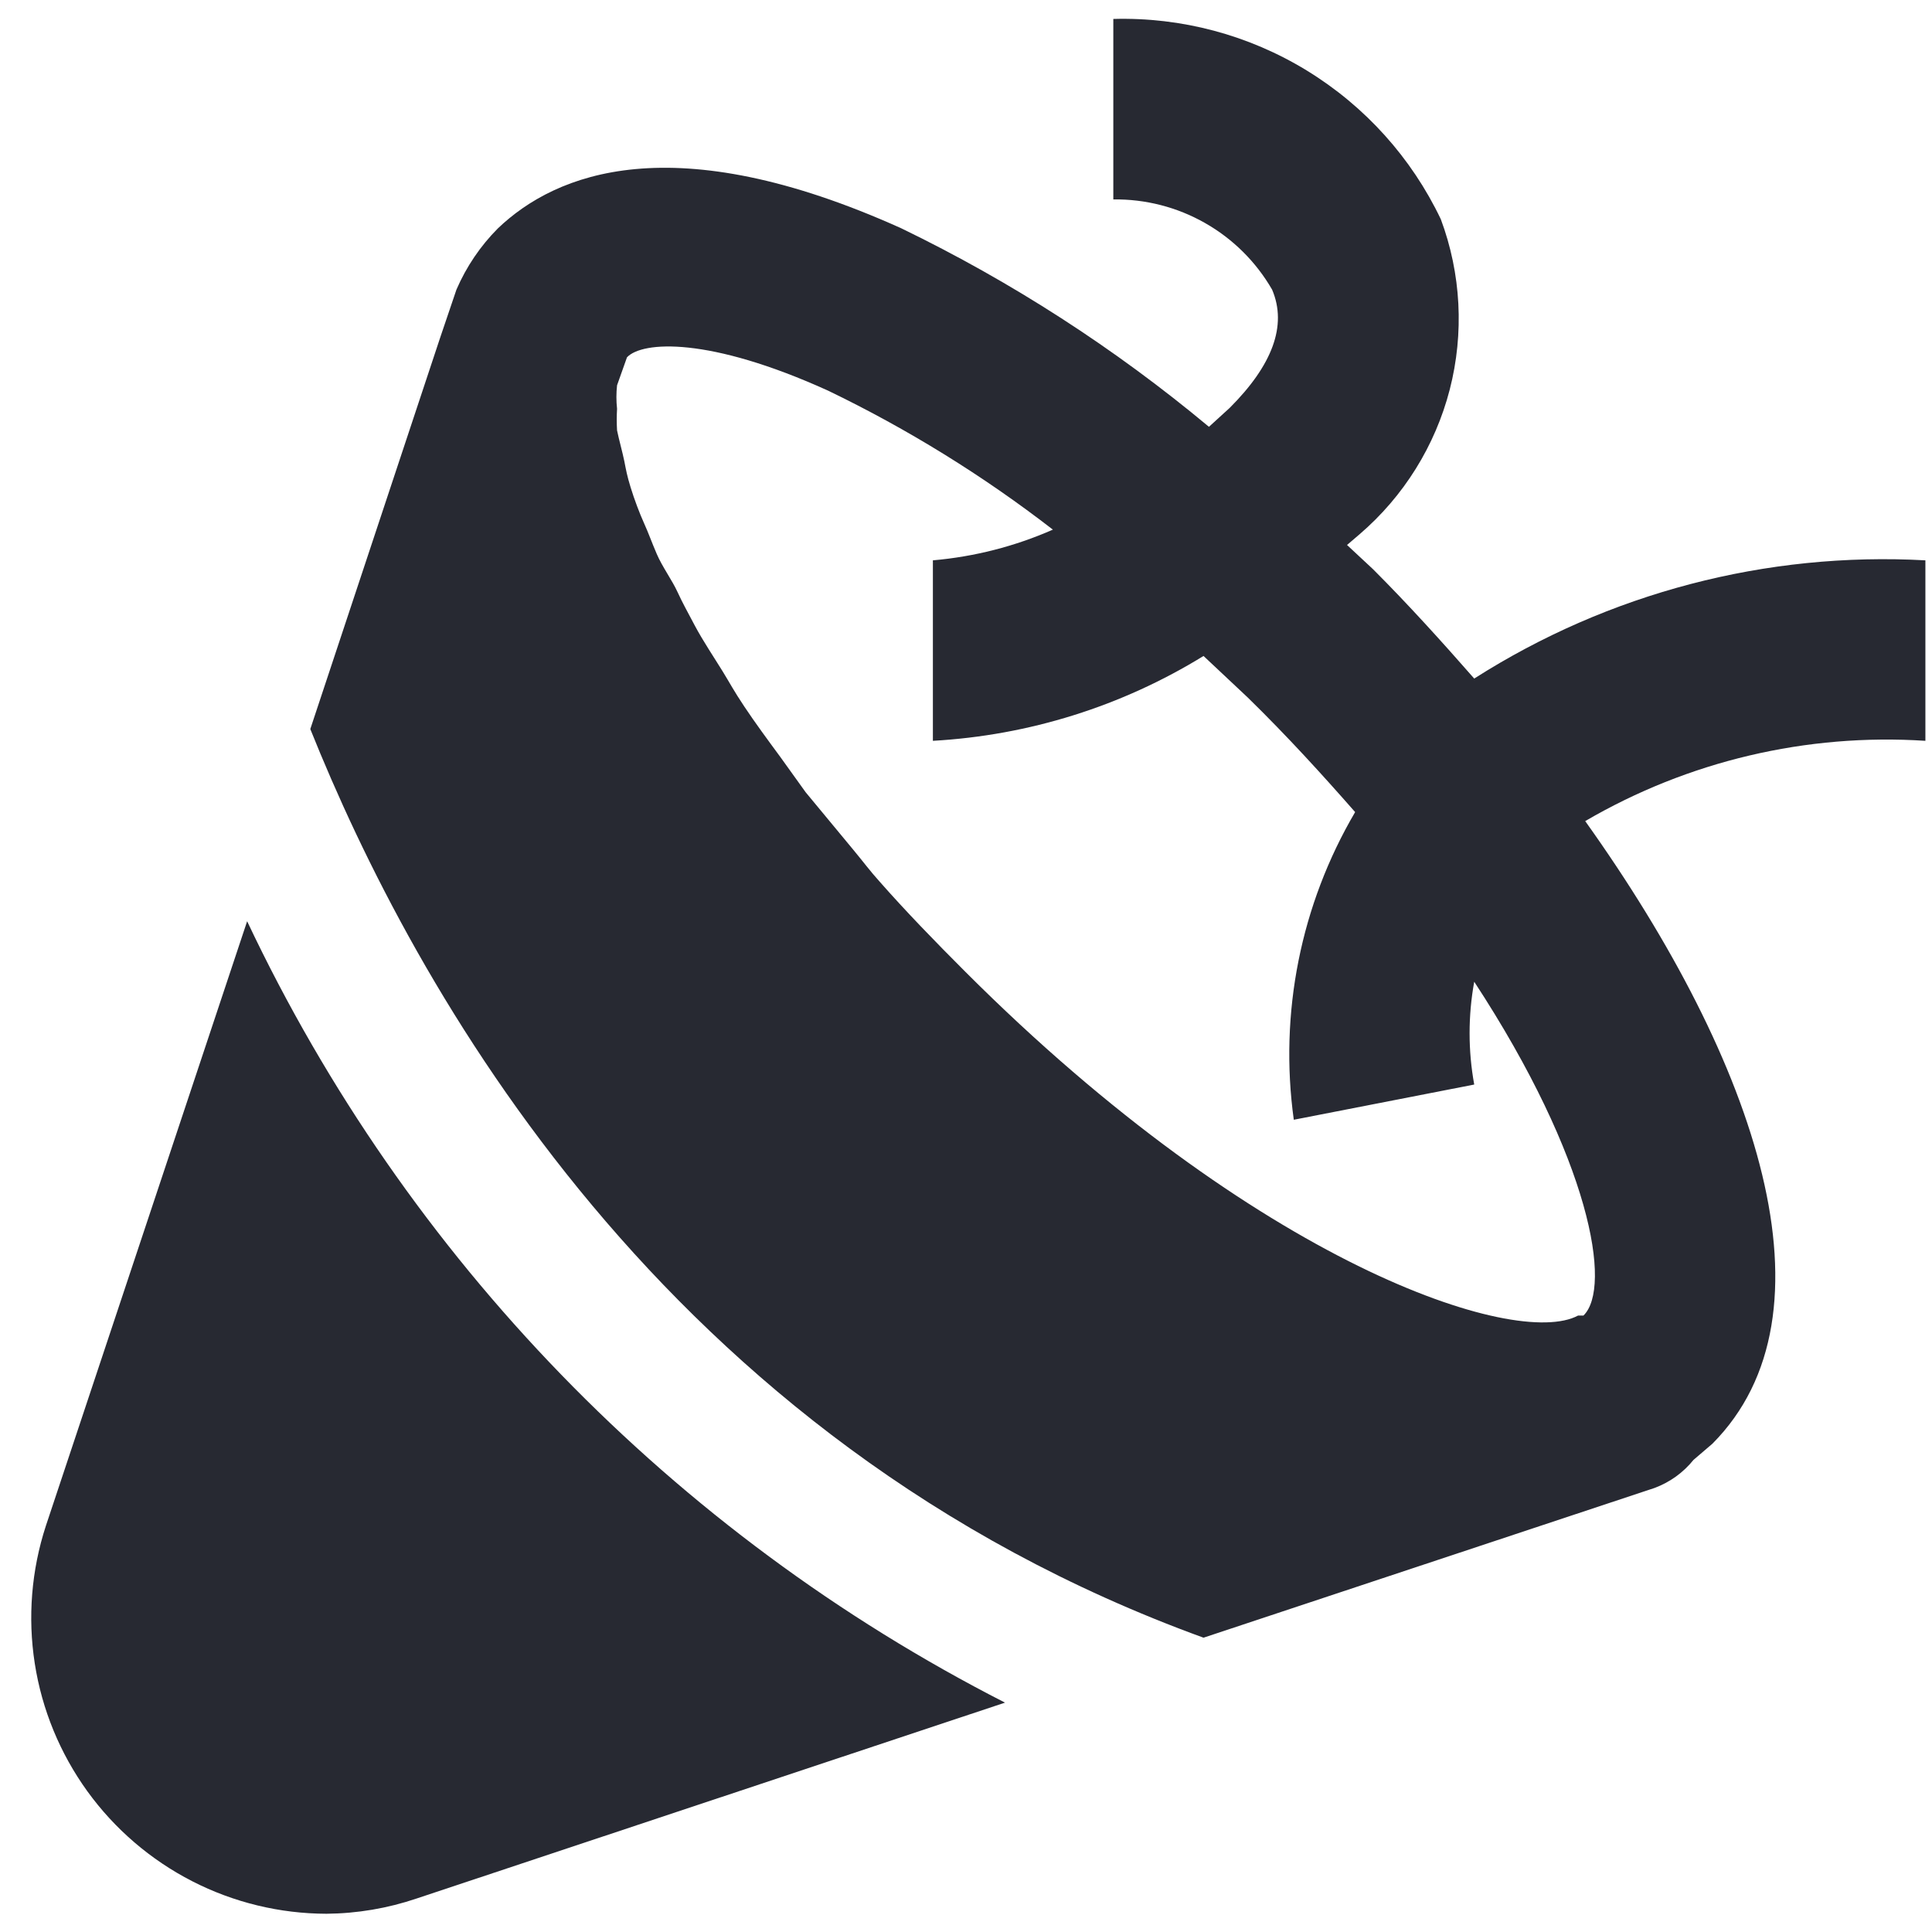 <svg width="36" height="36" viewBox="0 0 36 36" fill="none" xmlns="http://www.w3.org/2000/svg">
<path d="M35.877 10.441C32.913 10.278 29.973 11.048 27.47 12.644C26.865 11.954 26.243 11.265 25.587 10.609L25.1 10.155L25.335 9.954C26.157 9.248 26.743 8.307 27.014 7.258C27.284 6.208 27.226 5.101 26.848 4.086C26.302 2.94 25.434 1.977 24.35 1.314C23.267 0.651 22.015 0.318 20.745 0.353V3.716C21.343 3.708 21.933 3.859 22.453 4.155C22.973 4.45 23.405 4.879 23.704 5.397C23.99 6.07 23.704 6.81 22.914 7.6L22.527 7.953C20.774 6.491 18.848 5.249 16.794 4.254C12.54 2.337 10.355 3.228 9.279 4.254C8.951 4.583 8.689 4.971 8.505 5.397L8.203 6.288L5.782 13.585C7.698 18.36 12.339 26.851 22.426 30.516L30.833 27.725C31.116 27.619 31.366 27.439 31.556 27.203L31.909 26.901C34.313 24.48 32.766 19.823 29.538 15.3C31.455 14.181 33.662 13.66 35.877 13.804V10.441ZM29.505 24.514H29.404C28.244 25.136 23.435 23.555 17.988 18.108C17.416 17.536 16.878 16.981 16.39 16.427C16.222 16.242 16.071 16.04 15.903 15.838L15.012 14.762L14.541 14.106C14.306 13.787 14.07 13.467 13.869 13.165C13.667 12.862 13.6 12.728 13.465 12.509C13.331 12.29 13.095 11.938 12.944 11.652C12.793 11.366 12.725 11.248 12.624 11.03C12.524 10.811 12.339 10.559 12.238 10.323C12.137 10.088 12.086 9.937 12.002 9.752C11.918 9.567 11.817 9.298 11.75 9.079C11.683 8.861 11.666 8.76 11.633 8.592C11.599 8.424 11.532 8.188 11.498 8.02C11.49 7.886 11.49 7.751 11.498 7.617C11.482 7.471 11.482 7.325 11.498 7.179L11.683 6.658C11.969 6.356 13.213 6.272 15.432 7.28C16.914 7.995 18.317 8.862 19.619 9.869C18.91 10.181 18.154 10.374 17.383 10.441V13.804C19.169 13.704 20.903 13.161 22.426 12.223L23.25 12.997C23.99 13.72 24.646 14.443 25.251 15.132C24.236 16.86 23.833 18.88 24.108 20.865L27.47 20.209C27.355 19.576 27.355 18.927 27.47 18.293C29.639 21.605 30.043 23.992 29.505 24.514ZM4.605 17.166L0.855 28.431C0.585 29.258 0.514 30.137 0.648 30.997C0.782 31.857 1.118 32.672 1.628 33.378C2.138 34.083 2.808 34.657 3.582 35.054C4.357 35.451 5.214 35.658 6.084 35.66C6.656 35.655 7.224 35.559 7.766 35.375L18.727 31.726C12.541 28.567 7.574 23.447 4.605 17.166Z" fill="#272932"/>
</svg>
